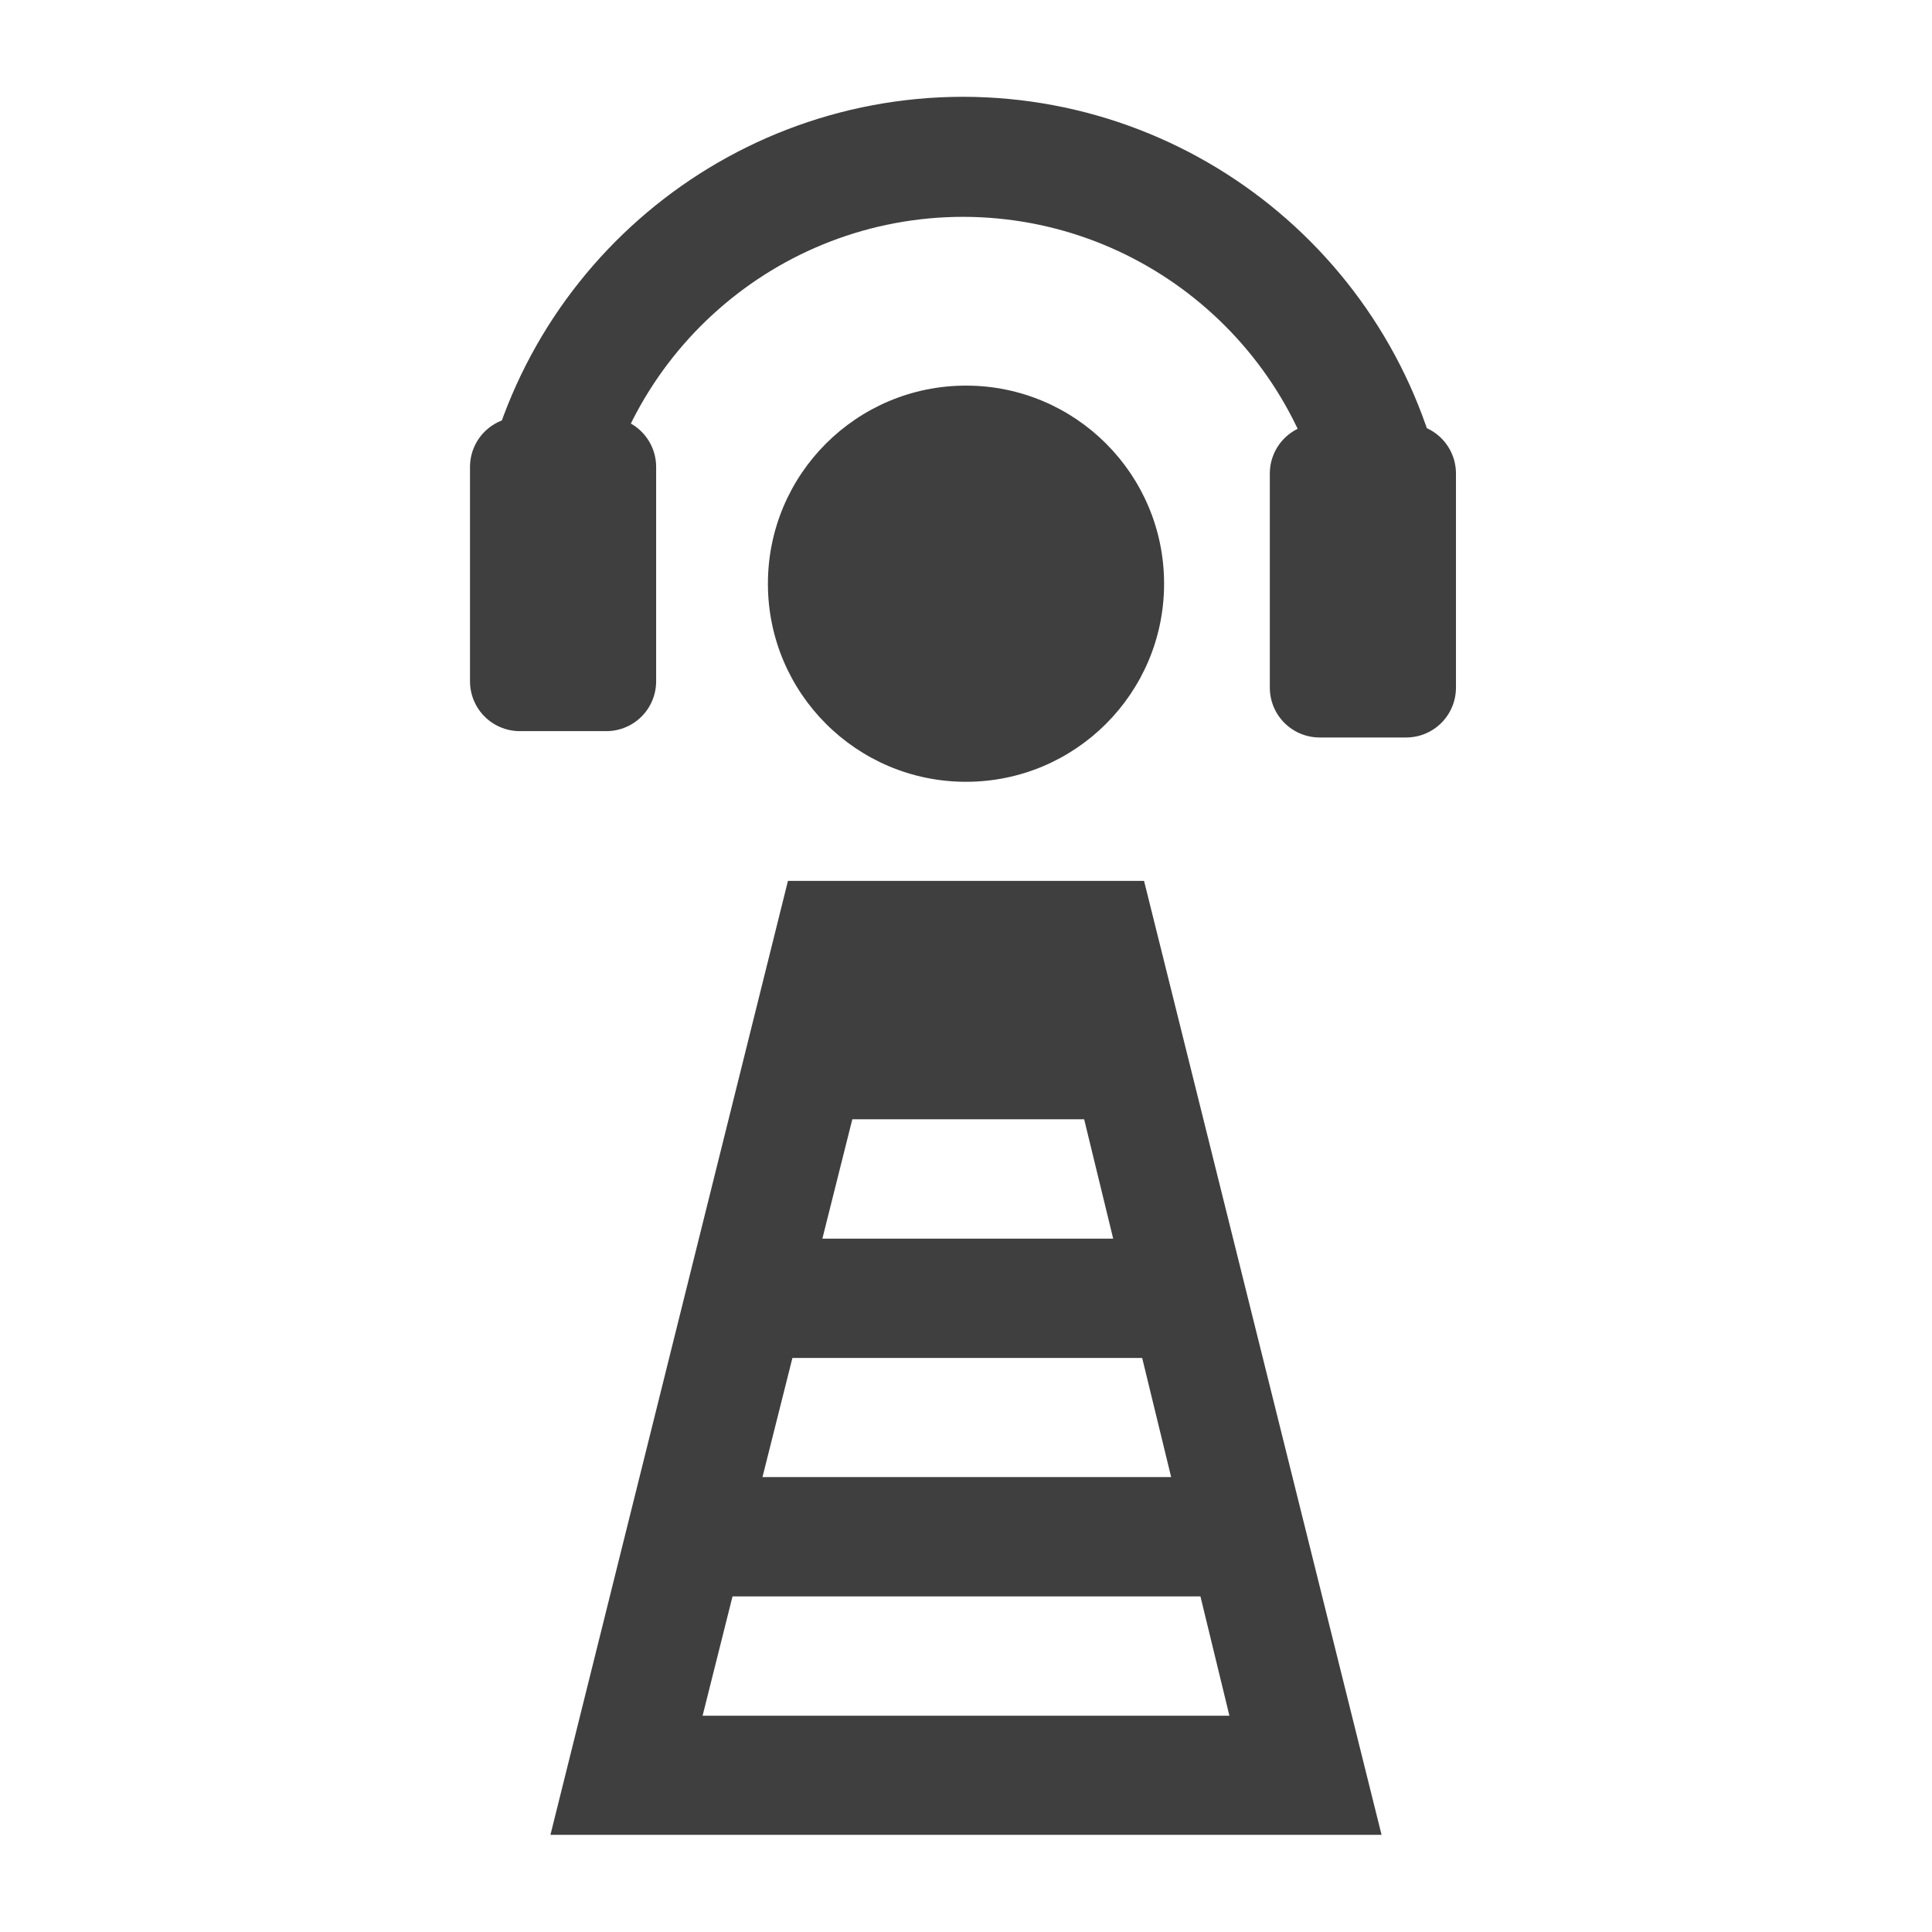 <?xml version="1.0" encoding="UTF-8"?>
<svg xmlns="http://www.w3.org/2000/svg" xmlns:xlink="http://www.w3.org/1999/xlink" width="32" height="32" viewBox="0 0 32 32">
<path fill-rule="nonzero" fill="rgb(24.706%, 24.706%, 24.706%)" fill-opacity="1" d="M 18.949 14.59 L 13.051 14.59 L 9.117 30.391 L 22.883 30.391 Z M 14.117 18.539 L 17.957 18.539 L 18.438 20.516 L 13.621 20.516 Z M 13.125 22.492 L 18.918 22.492 L 19.398 24.465 L 12.629 24.465 Z M 12.133 26.441 L 19.883 26.441 L 20.363 28.418 L 11.637 28.418 Z M 12.133 26.441 "/>
<path fill-rule="nonzero" fill="rgb(24.706%, 24.706%, 24.706%)" fill-opacity="1" d="M 16 12.949 C 17.812 12.949 19.281 11.48 19.281 9.668 C 19.281 7.855 17.812 6.387 16 6.387 C 14.188 6.387 12.719 7.855 12.719 9.668 C 12.719 11.48 14.188 12.949 16 12.949 Z M 16 12.949 "/>
<path fill="none" stroke-width="36.151" stroke-linecap="round" stroke-linejoin="round" stroke="rgb(24.706%, 24.706%, 24.706%)" stroke-opacity="1" stroke-miterlimit="4" d="M 418.574 160.435 C 410.22 95.793 355.208 47.295 290 47.224 C 224.792 47.295 169.78 95.793 161.426 160.435 " transform="matrix(0.055, 0, 0, 0.055, 0, 0)"/>
<path fill="none" stroke-width="30" stroke-linecap="round" stroke-linejoin="round" stroke="rgb(24.706%, 24.706%, 24.706%)" stroke-opacity="1" stroke-miterlimit="4" d="M 182.595 140.61 L 156.541 140.61 L 156.541 205.181 L 182.595 205.181 Z M 182.595 140.61 " transform="matrix(0.055, 0, 0, 0.055, 0, 0)"/>
<path fill="none" stroke-width="30" stroke-linecap="round" stroke-linejoin="round" stroke="rgb(24.706%, 24.706%, 24.706%)" stroke-opacity="1" stroke-miterlimit="4" d="M 423.459 142.593 L 397.405 142.593 L 397.405 207.092 L 423.459 207.092 Z M 423.459 142.593 " transform="matrix(0.055, 0, 0, 0.055, 0, 0)"/>
</svg>
